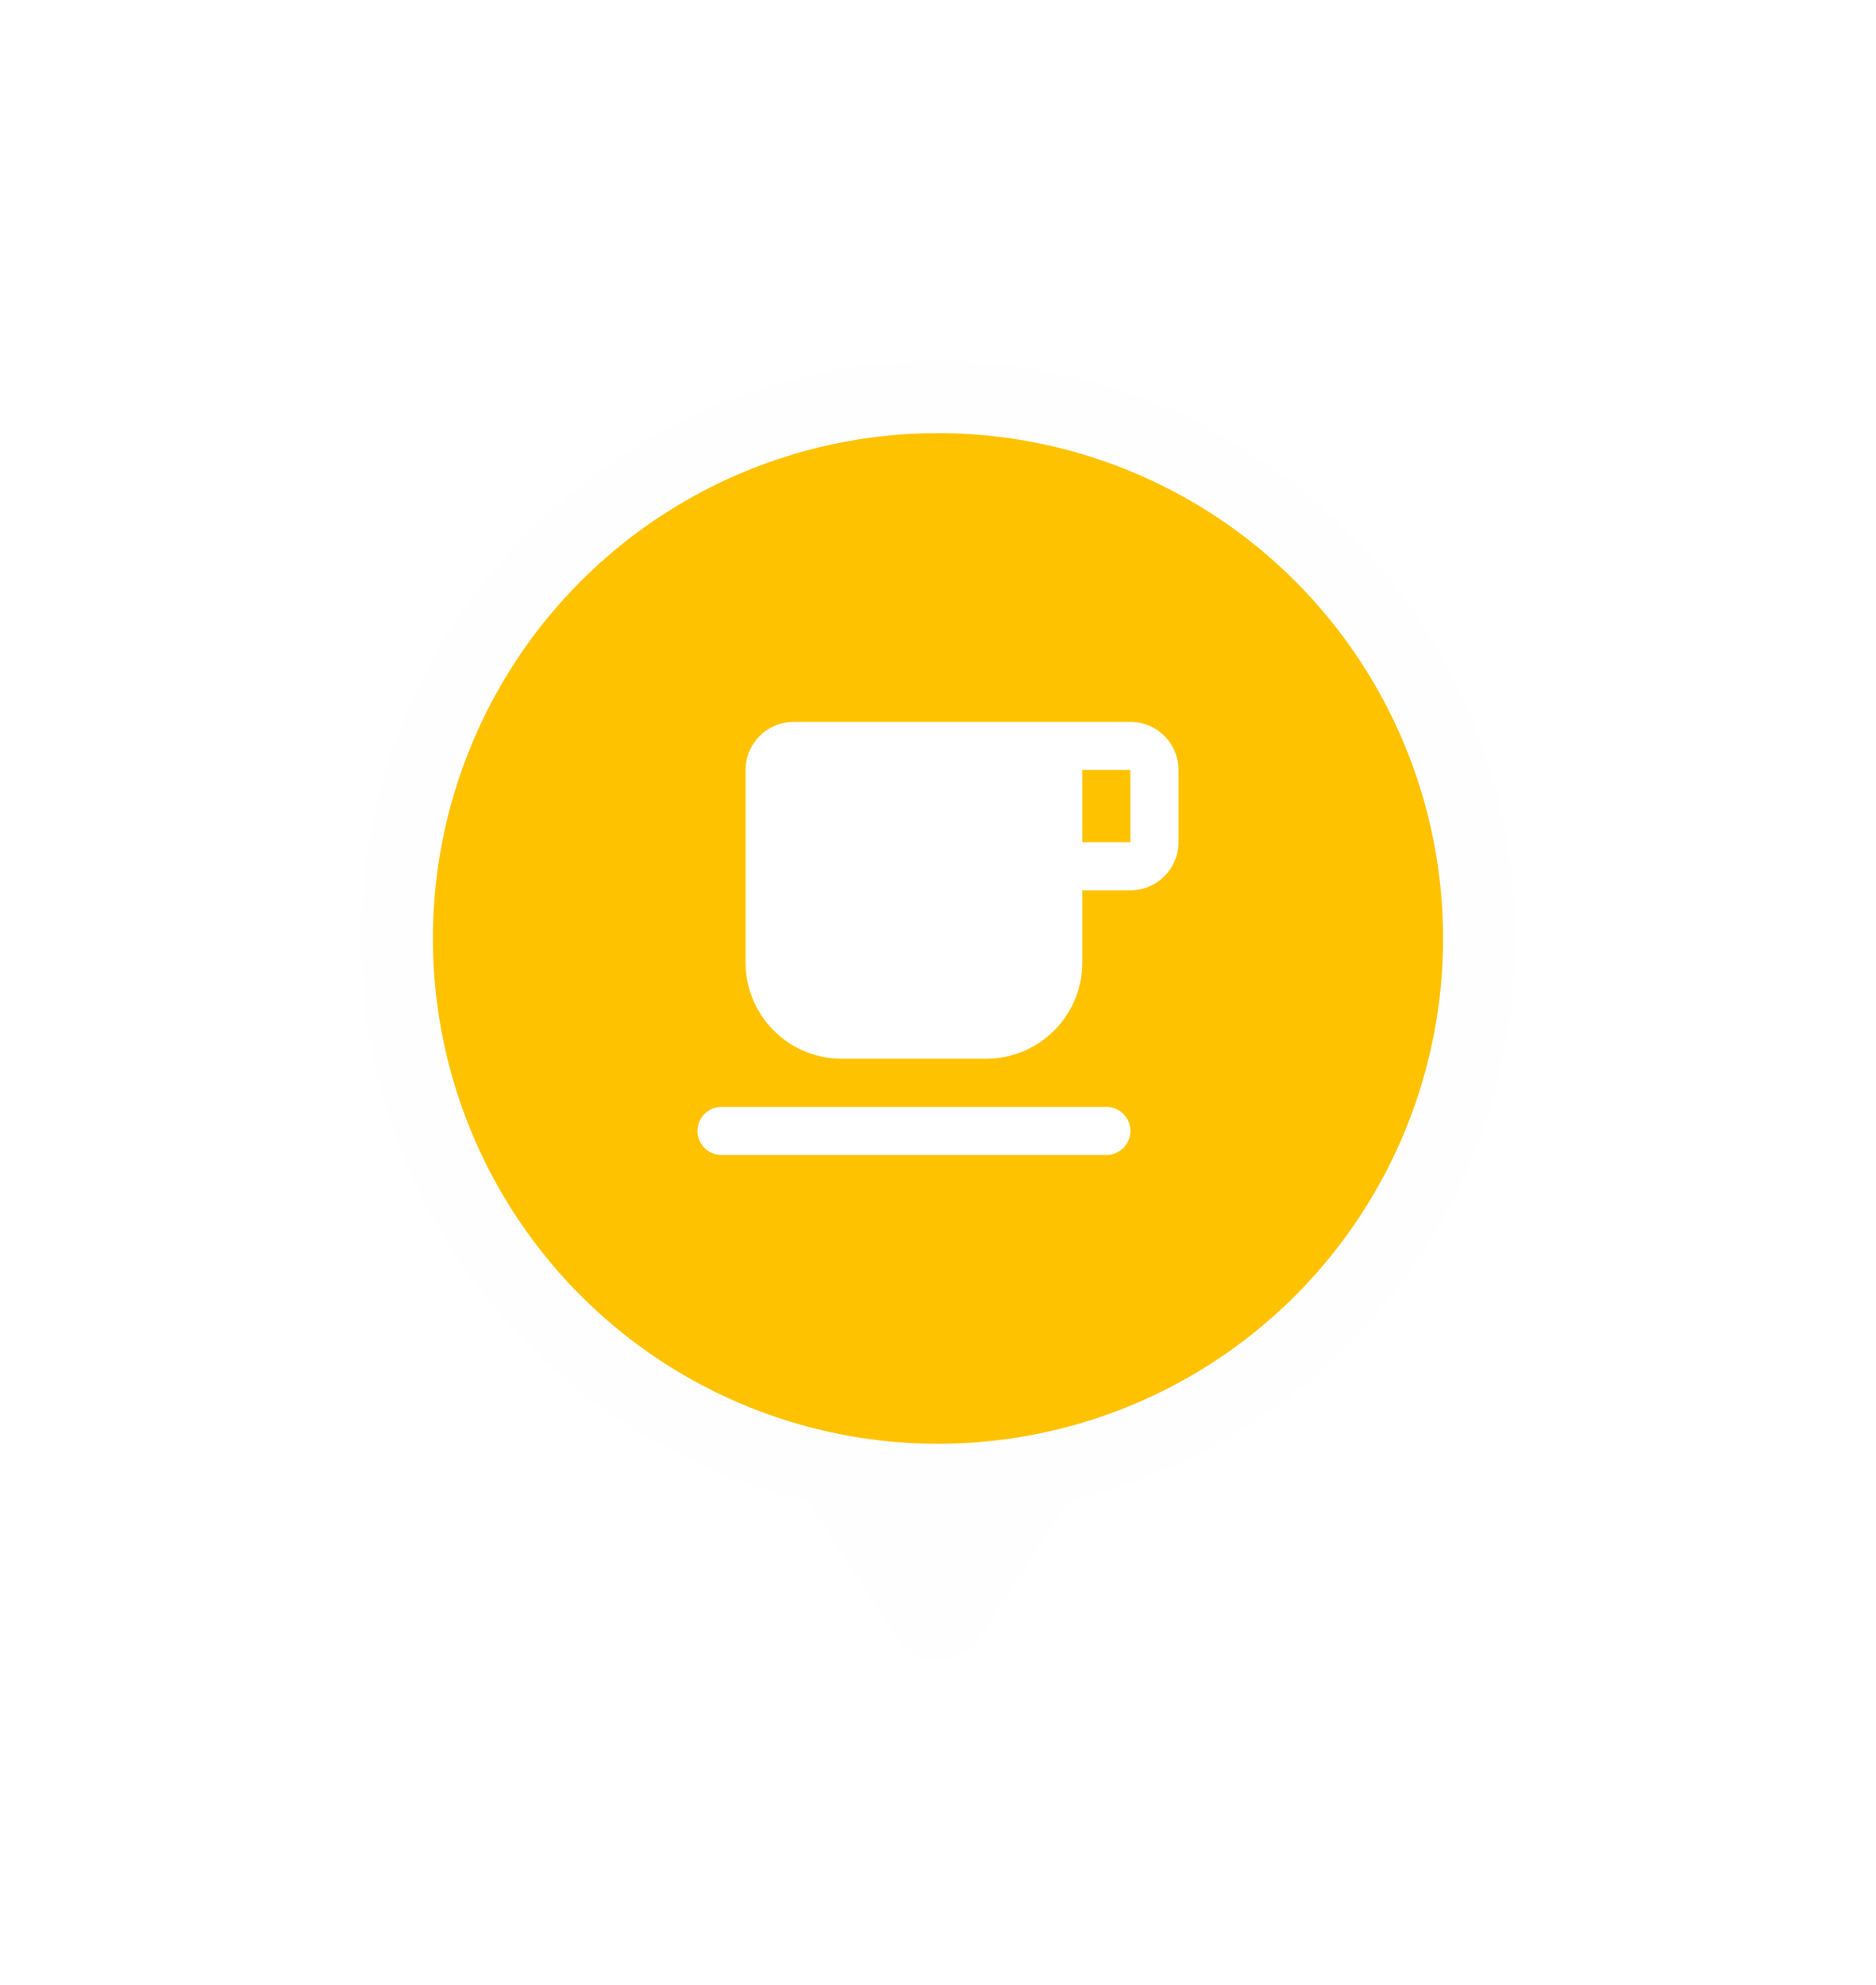 <svg xmlns="http://www.w3.org/2000/svg" width="52" height="55" viewBox="0 0 52 55">
    <defs>
        <filter id="a" width="234.4%" height="219.4%" x="-67.2%" y="-59.7%" filterUnits="objectBoundingBox">
            <feOffset dy="1" in="SourceAlpha" result="shadowOffsetOuter1"/>
            <feGaussianBlur in="shadowOffsetOuter1" result="shadowBlurOuter1" stdDeviation="5"/>
            <feColorMatrix in="shadowBlurOuter1" result="shadowMatrixOuter1" values="0 0 0 0 0 0 0 0 0 0 0 0 0 0 0 0 0 0 0.2 0"/>
            <feMerge>
                <feMergeNode in="shadowMatrixOuter1"/>
                <feMergeNode in="SourceGraphic"/>
            </feMerge>
        </filter>
    </defs>
    <g fill="none" fill-rule="evenodd" filter="url(#a)" transform="translate(10 9)">
        <path fill="#FEFEFE" d="M19.618 31.59a2.097 2.097 0 0 1-.004.005l-2.38 3.658c-.579.891-1.602 1-2.283.243a1.943 1.943 0 0 1-.186-.243l-2.38-3.658a2.1 2.1 0 0 1-.003-.006C5.288 29.95 0 23.592 0 16 0 7.163 7.163 0 16 0s16 7.163 16 16c0 7.592-5.288 13.95-12.382 15.59z"/>
        <circle cx="16" cy="16" r="14" fill="#FFC200"/>
        <path d="M8 8h16v16H8z"/>
        <path fill="#FFF" fill-rule="nonzero" d="M21.333 10H12c-.733 0-1.333.6-1.333 1.333v5.334a2.666 2.666 0 0 0 2.666 2.666h4A2.666 2.666 0 0 0 20 16.667v-2h1.333c.734 0 1.334-.6 1.334-1.334v-2c0-.733-.6-1.333-1.334-1.333zm0 3.333H20v-2h1.333v2zM10 22h10.667c.366 0 .666-.3.666-.667 0-.366-.3-.666-.666-.666H10c-.367 0-.667.3-.667.666 0 .367.3.667.667.667z"/>
    </g>
</svg>
